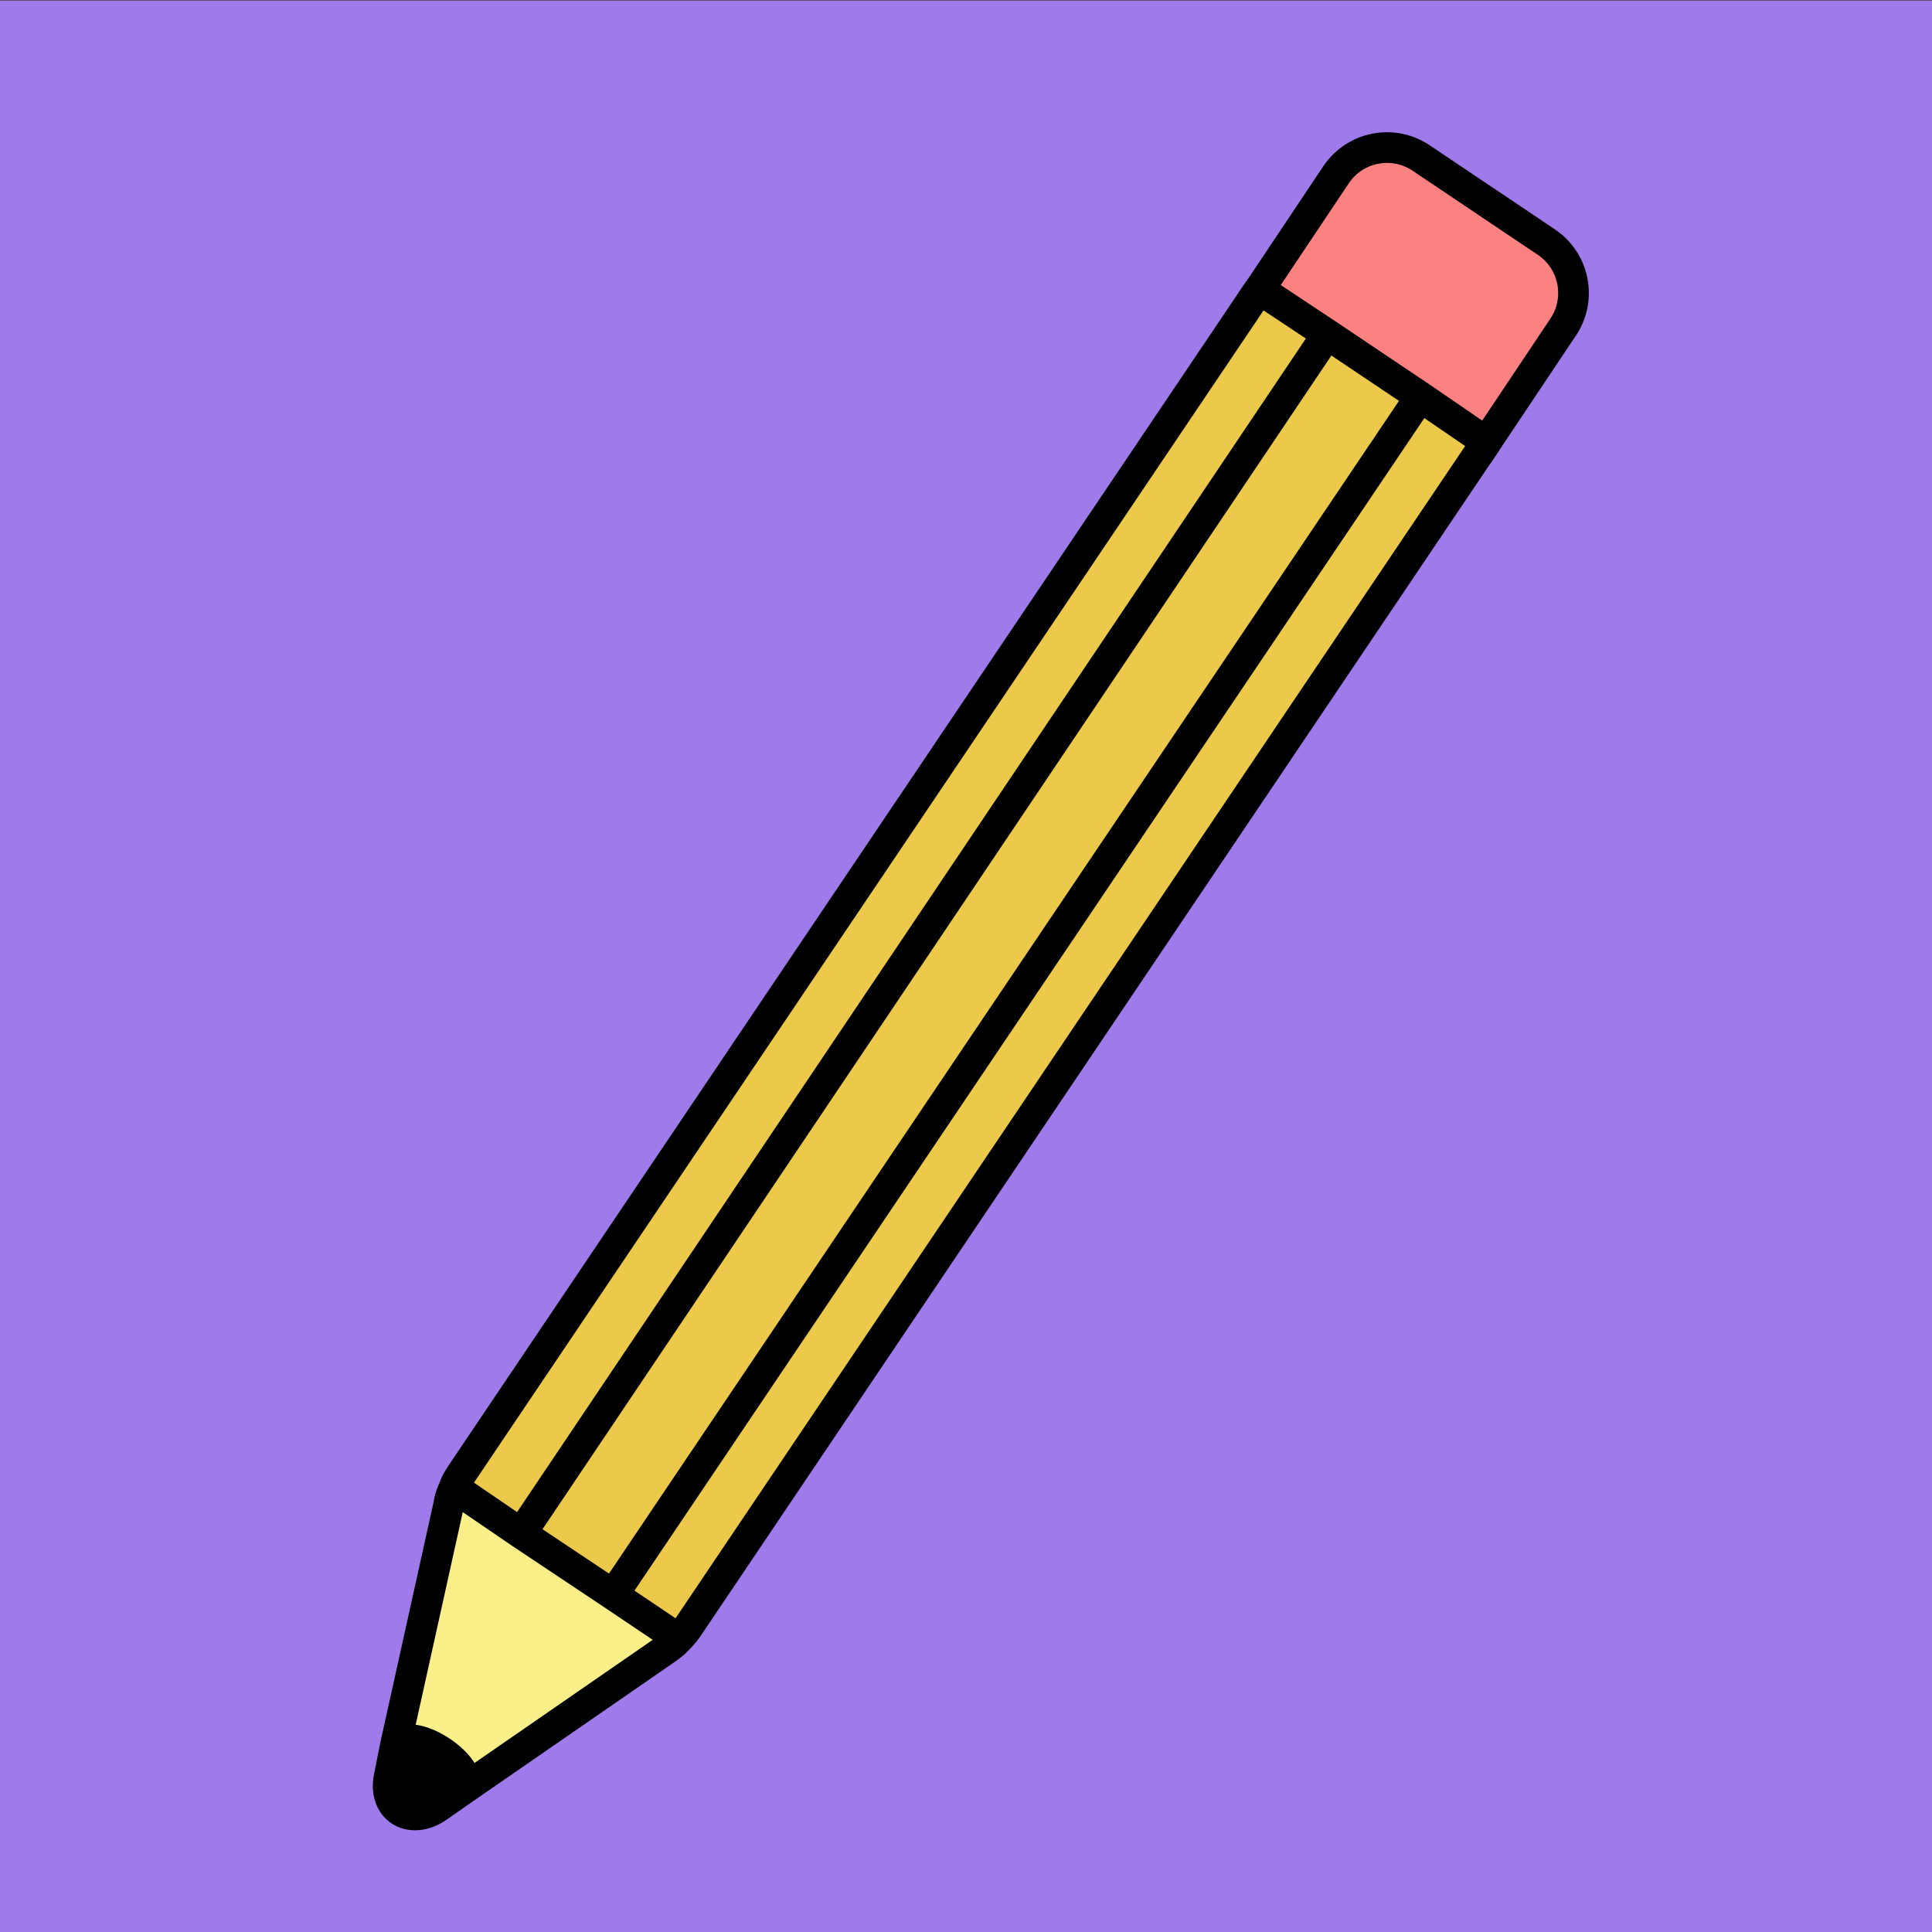 <svg xmlns="http://www.w3.org/2000/svg" width="42" height="42" xmlns:v="https://vecta.io/nano"><rect width="100%" height="100%" fill="#333333" stroke="none"/><style><![CDATA[.D{stroke:#000}.E{stroke-miterlimit:10}.F{stroke-width:.5}]]></style><defs><clipPath id="A"><path d="M0 32h32V0H0z"/></clipPath><clipPath id="B"><path d="M0 32h32V0H0z"/></clipPath><clipPath id="C"><path d="M6.34 29.602h19.322V2.405H6.34z"/></clipPath></defs><g transform="matrix(1.333 0 0 -1.333 0 42.667)"><g clip-path="url(#A)"><path d="M10.873 5.104L7.14 2.526c-.448-.3-.902-.005-.785.526l.98 4.43a1.48 1.48 0 0 0 .217.499l12.986 19.3 3.7-2.488-12.986-19.3c-.104-.155-.234-.288-.38-.4" fill="#fff"/><path d="M10.873 5.104L7.14 2.526c-.448-.3-.902-.005-.785.526l.98 4.43a1.48 1.48 0 0 0 .217.499l12.986 19.3 3.7-2.488-12.986-19.3c-.104-.155-.234-.288-.38-.4z" fill="none" class="D E F"/><path d="M10.003 6L8.486 7 21.63 26.557l1.517-1.02z" fill="#fff"/><path d="M10.003 6L8.486 7 21.63 26.557l1.517-1.02z" fill="none" class="D E F"/><path d="M25.22 28.057l-2.04 1.372a1 1 0 0 1-1.388-.272l-1.254-1.865 3.7-2.488 1.253 1.865a1 1 0 0 1-.271 1.388" fill="#fff"/><g fill="none" class="D E F"><path d="M25.22 28.057l-2.04 1.372a1 1 0 0 1-1.388-.272l-1.254-1.865 3.7-2.488 1.253 1.865a1 1 0 0 1-.271 1.388zM7.395 7.745l3.7-2.488m-4.63-1.72c.243.362 1.336-.372 1.092-.734"/></g></g><path d="M0 0h32v32H0z" fill="#9f7aea"/><g clip-path="url(#B)"><g clip-path="url(#C)"><path d="M25.22 28.06a1 1 0 0 0 .271-1.39l-1.25-1.87-1.1.74-2.6 1.75 1.25 1.87a1 1 0 0 0 1.39.27z" fill="#fc8181"/><g fill="#ecc94b"><path d="M24.24 24.8l-13-19.3a1.24 1.24 0 0 0-.18-.22L10 6l13.15 19.55z"/><path d="M23.15 25.54L10 6 8.5 7l13.14 19.55z"/><path d="M21.63 26.56L8.5 7l-1.07.72c.03.1.08.17.13.25l13 19.3z"/></g><path d="M10 6l1.07-.72c-.06-.07-.13-.12-.2-.17l-3.3-2.28c.2.37-.84 1.06-1.1.73l.87 3.93c.01.08.04.17.08.25L8.5 7z" fill="#faf089"/><path d="M6.47 3.55c.26.33 1.3-.36 1.1-.73l-.43-.3c-.45-.3-.9-.01-.78.52z"/></g><g fill="none" class="D E F"><path d="M24.24 24.8l-13-19.3a1.24 1.24 0 0 0-.18-.22c-.06-.07-.13-.12-.2-.17l-3.3-2.28-.43-.3c-.45-.3-.9-.01-.78.52l.1.5.87 3.93a.81.81 0 0 0 .08.25c.03.1.08.17.13.25l13 19.3m2.62-1.76L10 6M8.5 7l13.14 19.55"/><path d="M24.24 24.8l1.25 1.87a1 1 0 0 1-.271 1.39l-2.04 1.37a1 1 0 0 1-1.389-.27l-1.25-1.87 1.1-.73 1.52-1.02zM7.4 7.75l.03-.02L8.5 7 10 6l1.07-.72.02-.01M6.46 3.54l.01.01c.26.33 1.3-.36 1.1-.73 0-.01-.01-.01-.01-.02"/></g></g></g></svg>